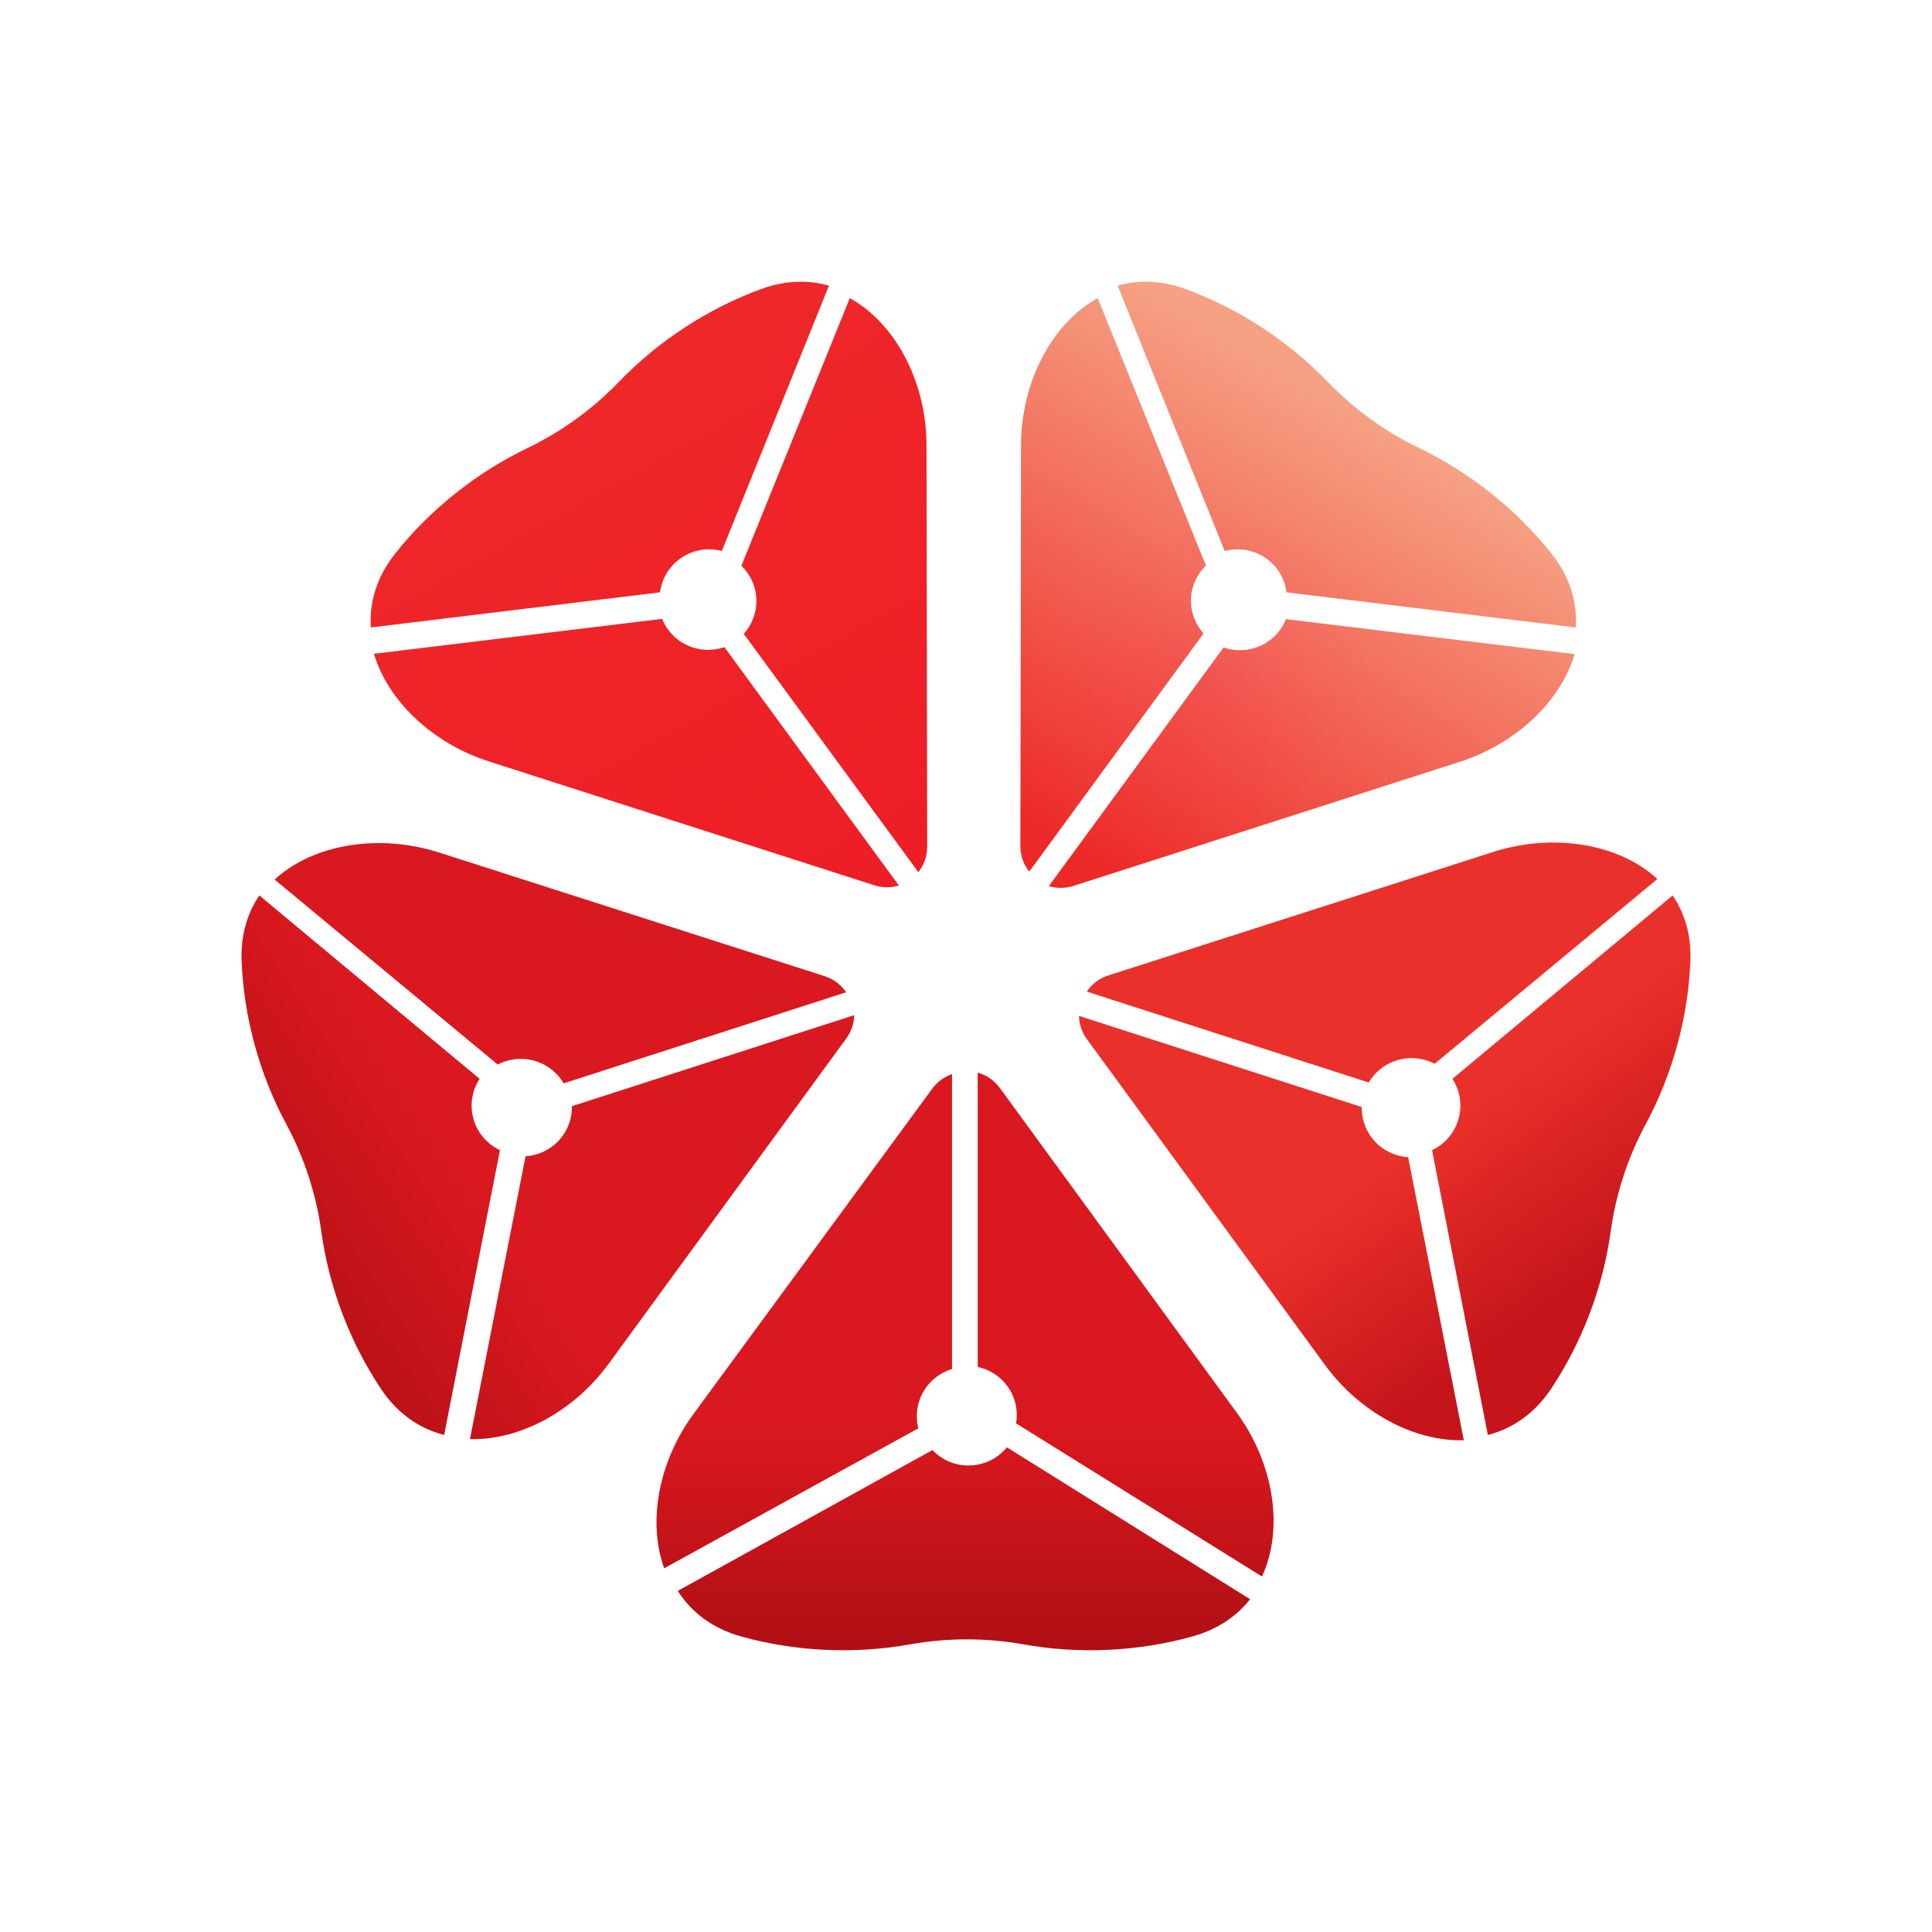 <svg width="48" height="48" viewBox="0 0 48 48" fill="none" xmlns="http://www.w3.org/2000/svg">
<path d="M41.557 22.247L36.085 26.803C36.279 27.102 36.342 27.482 36.222 27.847C36.114 28.181 35.874 28.436 35.579 28.576L36.965 35.651C37.569 35.498 38.117 35.131 38.532 34.511C39.305 33.353 39.825 31.992 40.018 30.59C40.146 29.663 40.442 28.757 40.886 27.932C41.559 26.681 41.941 25.272 41.997 23.878C42.023 23.238 41.858 22.691 41.557 22.247Z" fill="url(#paint0_linear_3112_6459)"/>
<path d="M34.006 26.895C34.291 26.408 34.889 26.167 35.45 26.348C35.518 26.37 35.582 26.397 35.644 26.429L41.177 21.838C40.215 20.953 38.583 20.691 37.094 21.168L27.537 24.234C27.305 24.308 27.122 24.454 27 24.636L34.006 26.895Z" fill="url(#paint1_linear_3112_6459)"/>
<path d="M32.919 33.912C33.78 35.091 35.13 35.818 36.368 35.782L34.985 28.749C34.885 28.743 34.783 28.724 34.683 28.692C34.154 28.521 33.82 28.029 33.832 27.504L26.808 25.24C26.812 25.439 26.874 25.64 27.004 25.818L32.919 33.912Z" fill="url(#paint2_linear_3112_6459)"/>
<path d="M31.058 39.732L25.016 35.958C24.79 36.234 24.447 36.41 24.061 36.41C23.709 36.41 23.391 36.262 23.167 36.026L16.839 39.525C17.172 40.049 17.691 40.456 18.412 40.657C19.757 41.032 21.216 41.104 22.615 40.853C23.54 40.688 24.497 40.688 25.422 40.853C26.824 41.104 28.288 41.031 29.636 40.654C30.256 40.48 30.726 40.154 31.058 39.732Z" fill="url(#paint3_linear_3112_6459)"/>
<path d="M24.291 33.961C24.846 34.08 25.262 34.569 25.262 35.155C25.262 35.226 25.256 35.295 25.244 35.363L31.353 39.168C31.903 37.986 31.651 36.365 30.733 35.106L24.842 27.032C24.699 26.836 24.503 26.708 24.291 26.649V33.961Z" fill="url(#paint4_linear_3112_6459)"/>
<path d="M17.228 35.132C16.364 36.309 16.084 37.807 16.501 38.964L22.816 35.486C22.791 35.389 22.778 35.288 22.778 35.183C22.778 34.631 23.147 34.165 23.653 34.013V26.686C23.464 26.751 23.29 26.872 23.16 27.05L17.228 35.132Z" fill="url(#paint5_linear_3112_6459)"/>
<path d="M11.915 26.803L6.443 22.247C6.142 22.691 5.977 23.238 6.003 23.878C6.059 25.272 6.441 26.681 7.114 27.932C7.558 28.757 7.854 29.663 7.982 30.59C8.175 31.992 8.695 33.353 9.468 34.511C9.883 35.131 10.431 35.498 11.035 35.651L12.421 28.576C12.126 28.436 11.886 28.181 11.777 27.847C11.659 27.482 11.721 27.102 11.915 26.803Z" fill="url(#paint6_linear_3112_6459)"/>
<path d="M11.676 35.754C12.913 35.789 14.26 35.063 15.12 33.885L21.026 25.799C21.156 25.622 21.218 25.42 21.221 25.222L14.209 27.483C14.22 28.008 13.887 28.5 13.359 28.67C13.258 28.702 13.157 28.721 13.057 28.728L11.676 35.754Z" fill="url(#paint7_linear_3112_6459)"/>
<path d="M12.559 26.367C13.121 26.186 13.719 26.427 14.004 26.915L21.021 24.653C20.899 24.471 20.716 24.325 20.483 24.251L10.913 21.182C9.421 20.704 7.786 20.967 6.823 21.852L12.365 26.448C12.426 26.416 12.491 26.389 12.559 26.367Z" fill="url(#paint8_linear_3112_6459)"/>
<path d="M30.428 13.689L27.768 7.098C28.285 6.95 28.858 6.962 29.462 7.185C30.776 7.668 32.003 8.466 32.989 9.49C33.64 10.166 34.414 10.726 35.26 11.133C36.539 11.75 37.678 12.662 38.544 13.753C39.009 14.337 39.189 14.97 39.149 15.589L31.964 14.716C31.923 14.393 31.753 14.087 31.468 13.881C31.156 13.656 30.774 13.597 30.428 13.689Z" fill="url(#paint9_linear_3112_6459)"/>
<path d="M30.428 13.689L27.768 7.098C28.285 6.95 28.858 6.962 29.462 7.185C30.776 7.668 32.003 8.466 32.989 9.49C33.64 10.166 34.414 10.726 35.26 11.133C36.539 11.75 37.678 12.662 38.544 13.753C39.009 14.337 39.189 14.97 39.149 15.589L31.964 14.716C31.923 14.393 31.753 14.087 31.468 13.881C31.156 13.656 30.774 13.597 30.428 13.689Z" fill="url(#paint10_radial_3112_6459)" fill-opacity="0.2"/>
<path d="M29.823 14.207C29.476 14.681 29.523 15.32 29.901 15.739L25.571 21.655C25.435 21.483 25.352 21.266 25.352 21.024L25.368 11.055C25.371 9.501 26.127 8.042 27.271 7.407L29.96 14.05C29.911 14.098 29.865 14.15 29.823 14.207Z" fill="url(#paint11_linear_3112_6459)"/>
<path d="M29.823 14.207C29.476 14.681 29.523 15.32 29.901 15.739L25.571 21.655C25.435 21.483 25.352 21.266 25.352 21.024L25.368 11.055C25.371 9.501 26.127 8.042 27.271 7.407L29.96 14.05C29.911 14.098 29.865 14.15 29.823 14.207Z" fill="url(#paint12_radial_3112_6459)" fill-opacity="0.2"/>
<path d="M39.12 16.252C38.771 17.432 37.658 18.48 36.261 18.929L26.674 22.008C26.464 22.076 26.251 22.073 26.059 22.015L30.4 16.087C30.9 16.26 31.475 16.098 31.802 15.651C31.864 15.566 31.913 15.477 31.951 15.384L39.12 16.252Z" fill="url(#paint13_linear_3112_6459)"/>
<path d="M39.12 16.252C38.771 17.432 37.658 18.48 36.261 18.929L26.674 22.008C26.464 22.076 26.251 22.073 26.059 22.015L30.4 16.087C30.9 16.26 31.475 16.098 31.802 15.651C31.864 15.566 31.913 15.477 31.951 15.384L39.12 16.252Z" fill="url(#paint14_radial_3112_6459)" fill-opacity="0.2"/>
<path d="M20.595 7.098L17.934 13.689C17.589 13.597 17.207 13.656 16.895 13.881C16.61 14.087 16.44 14.393 16.399 14.716L9.214 15.589C9.174 14.97 9.354 14.337 9.819 13.753C10.685 12.662 11.824 11.75 13.103 11.133C13.949 10.726 14.723 10.166 15.374 9.49C16.36 8.466 17.587 7.668 18.901 7.185C19.505 6.962 20.078 6.95 20.595 7.098Z" fill="url(#paint15_linear_3112_6459)"/>
<path d="M12.146 18.917C10.752 18.469 9.64 17.422 9.291 16.243L16.45 15.376C16.487 15.468 16.537 15.558 16.599 15.643C16.925 16.089 17.499 16.251 17.998 16.078L22.332 22C22.141 22.058 21.929 22.061 21.719 21.994L12.146 18.917Z" fill="url(#paint16_linear_3112_6459)"/>
<path d="M18.479 15.748C18.859 15.328 18.905 14.689 18.558 14.214C18.516 14.157 18.47 14.104 18.42 14.056L21.113 7.407C22.259 8.043 23.017 9.504 23.019 11.059L23.035 21.038C23.036 21.28 22.953 21.498 22.816 21.669L18.479 15.748Z" fill="url(#paint17_linear_3112_6459)"/>
<defs>
<linearGradient id="paint0_linear_3112_6459" x1="32.593" y1="24.806" x2="38.216" y2="32.631" gradientUnits="userSpaceOnUse">
<stop offset="0.464" stop-color="#EA302A"/>
<stop offset="1" stop-color="#C5151B"/>
</linearGradient>
<linearGradient id="paint1_linear_3112_6459" x1="32.593" y1="24.806" x2="38.216" y2="32.631" gradientUnits="userSpaceOnUse">
<stop offset="0.464" stop-color="#EA302A"/>
<stop offset="1" stop-color="#C5151B"/>
</linearGradient>
<linearGradient id="paint2_linear_3112_6459" x1="32.592" y1="24.806" x2="38.216" y2="32.631" gradientUnits="userSpaceOnUse">
<stop offset="0.464" stop-color="#EA302A"/>
<stop offset="1" stop-color="#C5151B"/>
</linearGradient>
<linearGradient id="paint3_linear_3112_6459" x1="23.926" y1="41" x2="23.926" y2="35.431" gradientUnits="userSpaceOnUse">
<stop stop-color="#AF0F14"/>
<stop offset="1" stop-color="#DA181F"/>
</linearGradient>
<linearGradient id="paint4_linear_3112_6459" x1="23.926" y1="41" x2="23.926" y2="35.431" gradientUnits="userSpaceOnUse">
<stop stop-color="#AF0F14"/>
<stop offset="1" stop-color="#DA181F"/>
</linearGradient>
<linearGradient id="paint5_linear_3112_6459" x1="23.926" y1="41" x2="23.926" y2="35.431" gradientUnits="userSpaceOnUse">
<stop stop-color="#AF0F14"/>
<stop offset="1" stop-color="#DA181F"/>
</linearGradient>
<linearGradient id="paint6_linear_3112_6459" x1="6" y1="32.5" x2="12.255" y2="28.334" gradientUnits="userSpaceOnUse">
<stop stop-color="#AF0F14"/>
<stop offset="0.869" stop-color="#DA181F"/>
</linearGradient>
<linearGradient id="paint7_linear_3112_6459" x1="6" y1="32.5" x2="12.255" y2="28.334" gradientUnits="userSpaceOnUse">
<stop stop-color="#AF0F14"/>
<stop offset="0.869" stop-color="#DA181F"/>
</linearGradient>
<linearGradient id="paint8_linear_3112_6459" x1="6" y1="32.5" x2="12.255" y2="28.334" gradientUnits="userSpaceOnUse">
<stop stop-color="#AF0F14"/>
<stop offset="0.869" stop-color="#DA181F"/>
</linearGradient>
<linearGradient id="paint9_linear_3112_6459" x1="32.222" y1="9.345" x2="25.514" y2="20.401" gradientUnits="userSpaceOnUse">
<stop stop-color="#F9B198"/>
<stop offset="1" stop-color="#EE1C25"/>
</linearGradient>
<radialGradient id="paint10_radial_3112_6459" cx="0" cy="0" r="1" gradientUnits="userSpaceOnUse" gradientTransform="translate(30.148 16.746) rotate(-48.313) scale(4.121 3.741)">
<stop stop-color="#F1373A"/>
<stop offset="1" stop-color="#EC5F33"/>
</radialGradient>
<linearGradient id="paint11_linear_3112_6459" x1="32.222" y1="9.345" x2="25.514" y2="20.401" gradientUnits="userSpaceOnUse">
<stop stop-color="#F9B198"/>
<stop offset="1" stop-color="#EE1C25"/>
</linearGradient>
<radialGradient id="paint12_radial_3112_6459" cx="0" cy="0" r="1" gradientUnits="userSpaceOnUse" gradientTransform="translate(30.148 16.746) rotate(-48.313) scale(4.121 3.741)">
<stop stop-color="#F1373A"/>
<stop offset="1" stop-color="#EC5F33"/>
</radialGradient>
<linearGradient id="paint13_linear_3112_6459" x1="32.222" y1="9.345" x2="25.514" y2="20.401" gradientUnits="userSpaceOnUse">
<stop stop-color="#F9B198"/>
<stop offset="1" stop-color="#EE1C25"/>
</linearGradient>
<radialGradient id="paint14_radial_3112_6459" cx="0" cy="0" r="1" gradientUnits="userSpaceOnUse" gradientTransform="translate(30.148 16.746) rotate(-48.313) scale(4.121 3.741)">
<stop stop-color="#F1373A"/>
<stop offset="1" stop-color="#EC5F33"/>
</radialGradient>
<linearGradient id="paint15_linear_3112_6459" x1="14.074" y1="10.224" x2="22.016" y2="24.513" gradientUnits="userSpaceOnUse">
<stop stop-color="#EE2729"/>
<stop offset="1" stop-color="#EE1C25"/>
</linearGradient>
<linearGradient id="paint16_linear_3112_6459" x1="14.074" y1="10.224" x2="22.016" y2="24.513" gradientUnits="userSpaceOnUse">
<stop stop-color="#EE2729"/>
<stop offset="1" stop-color="#EE1C25"/>
</linearGradient>
<linearGradient id="paint17_linear_3112_6459" x1="14.074" y1="10.224" x2="22.016" y2="24.513" gradientUnits="userSpaceOnUse">
<stop stop-color="#EE2729"/>
<stop offset="1" stop-color="#EE1C25"/>
</linearGradient>
</defs>
</svg>
